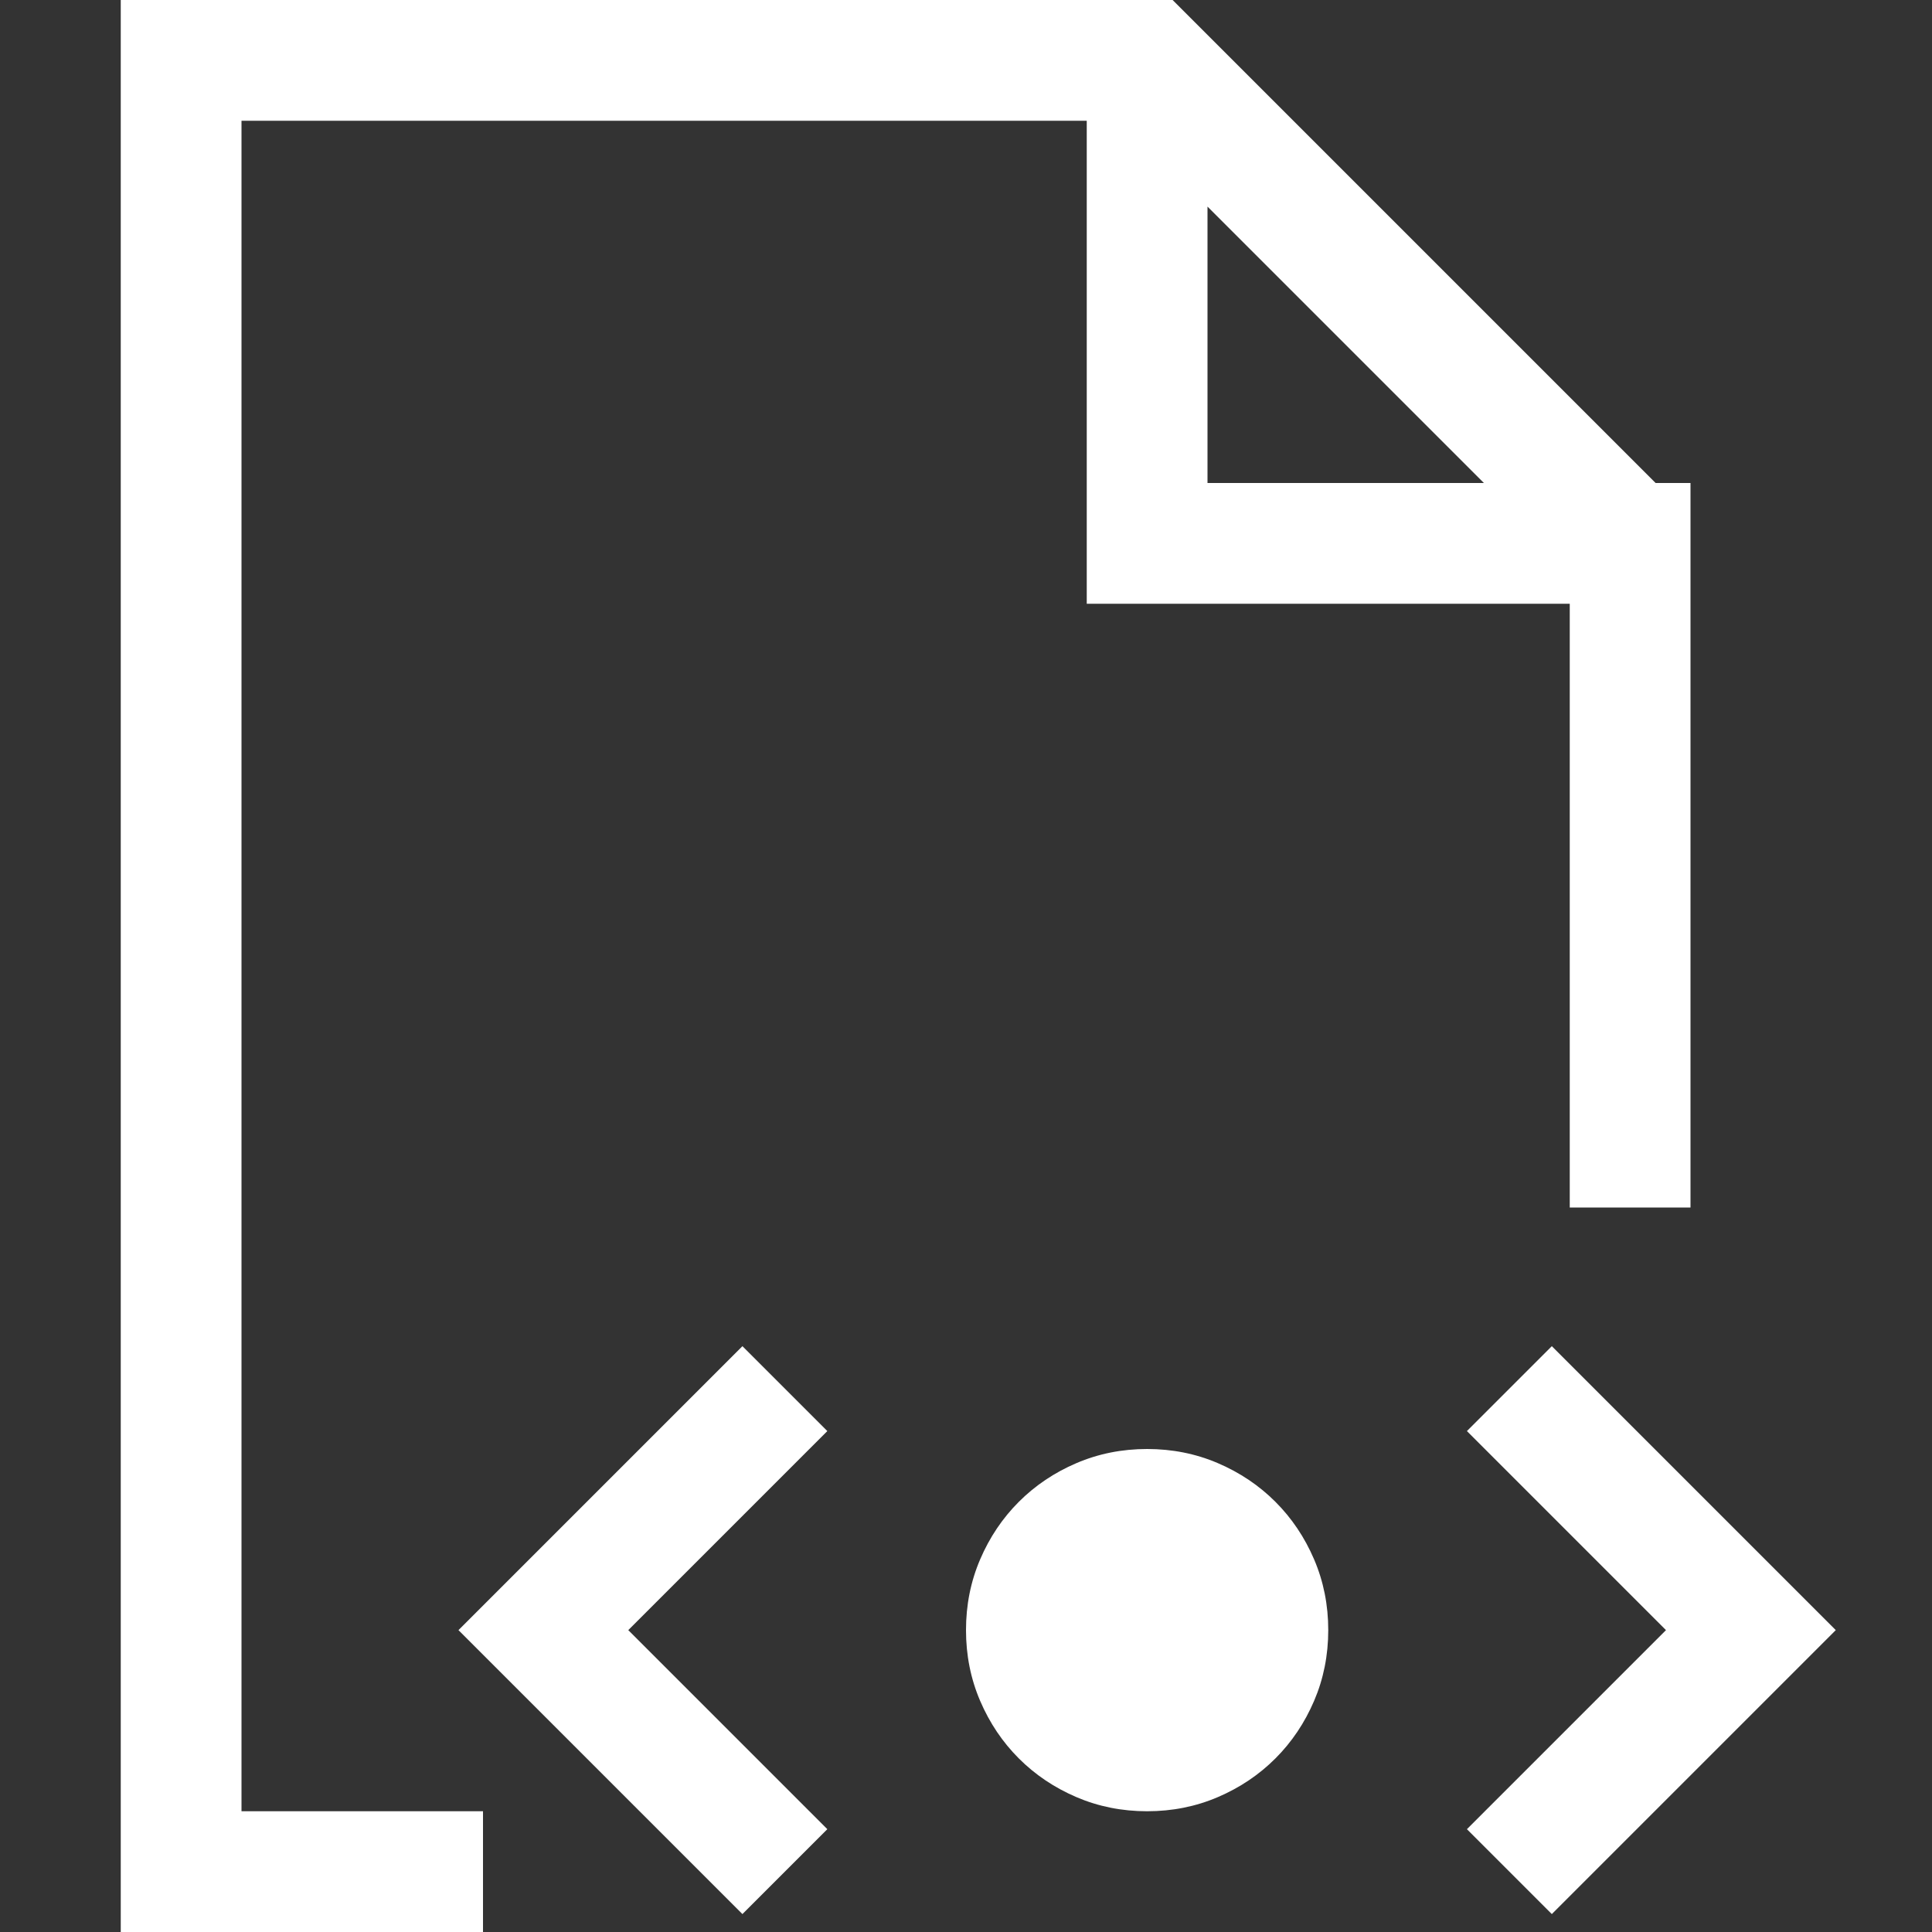 <svg xmlns="http://www.w3.org/2000/svg" viewBox="0 0 2048 2048" class="svg_3aeb045a" focusable="false"><rect x="0" y="0" width="2048" height="2048" fill="#333333" stroke="none"/><path d="M256 1920h256v128H128V0h1115l512 512h37v768h-128V640h-512V128H256v1792zM1573 512l-293-293v293h293zM877 1517l-211 211 211 211-90 90-301-301 301-301 90 90zm339 19q40 0 75 15t61 41 41 61 15 75q0 40-15 75t-41 61-61 41-75 15q-40 0-75-15t-61-41-41-61-15-75q0-40 15-75t41-61 61-41 75-15zm730 192l-301 301-90-90 211-211-211-211 90-90 301 301z" fill="#fff"></path></svg>
